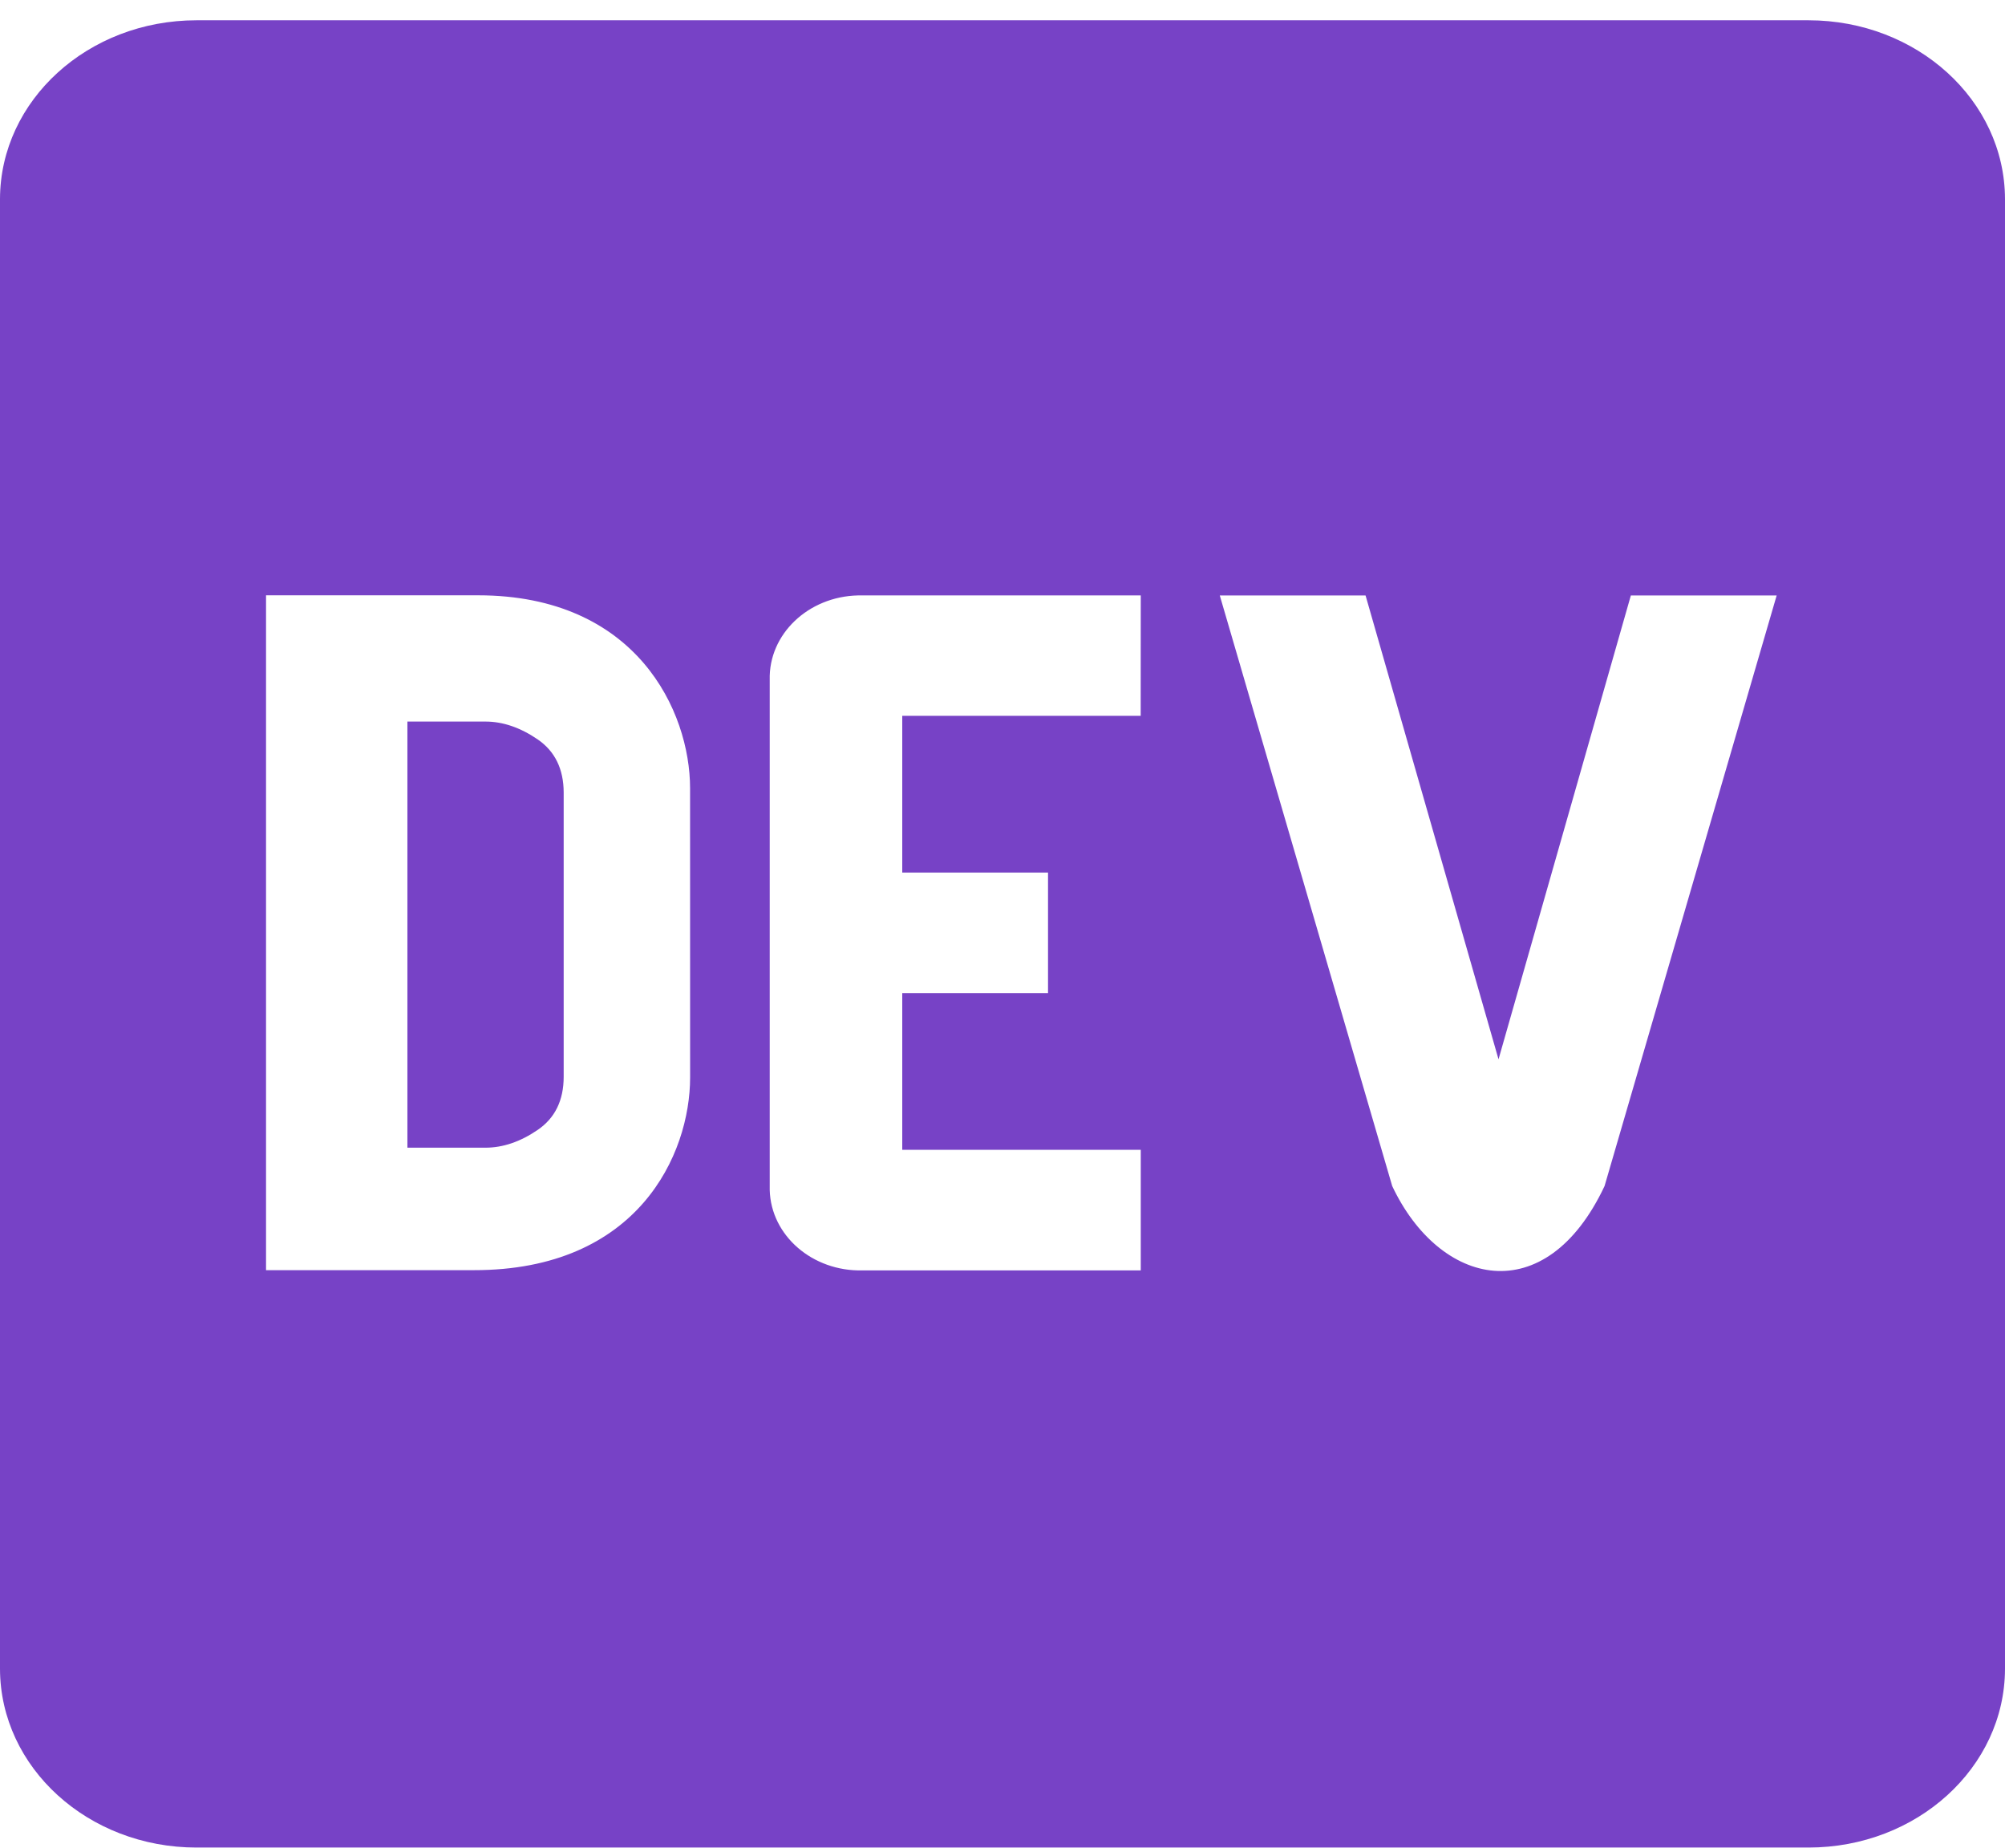 <svg width="51" height="47" viewBox="0 0 51 47" fill="none" xmlns="http://www.w3.org/2000/svg">
<path d="M13.674 18.804C13.233 18.503 12.79 18.352 12.348 18.352H10.363V29.19H12.349C12.791 29.19 13.234 29.04 13.675 28.739C14.117 28.438 14.338 27.987 14.338 27.384V20.159C14.337 19.557 14.115 19.105 13.674 18.804V18.804ZM46.002 0.516H4.998C2.243 0.516 0.007 2.548 0 5.06V42.447C0.007 44.958 2.243 46.99 4.998 46.99H46.002C48.758 46.99 50.993 44.958 51 42.447V5.06C50.993 2.548 48.757 0.516 46.002 0.516V0.516ZM17.554 27.404C17.554 29.355 16.232 32.311 12.049 32.305H6.767V15.141H12.16C16.195 15.141 17.552 18.093 17.553 20.046L17.554 27.404ZM29.015 18.206H22.95V22.192H26.658V25.259H22.95V29.244H29.017V32.311H21.938C20.668 32.341 19.611 31.427 19.579 30.269V17.29C19.549 16.134 20.554 15.173 21.823 15.144H29.017L29.015 18.206ZM40.814 30.166C39.311 33.356 36.619 32.721 35.413 30.166L31.027 15.145H34.735L38.117 26.942L41.483 15.145H45.192L40.814 30.166V30.166Z" fill="#7742C6"/>
</svg>
